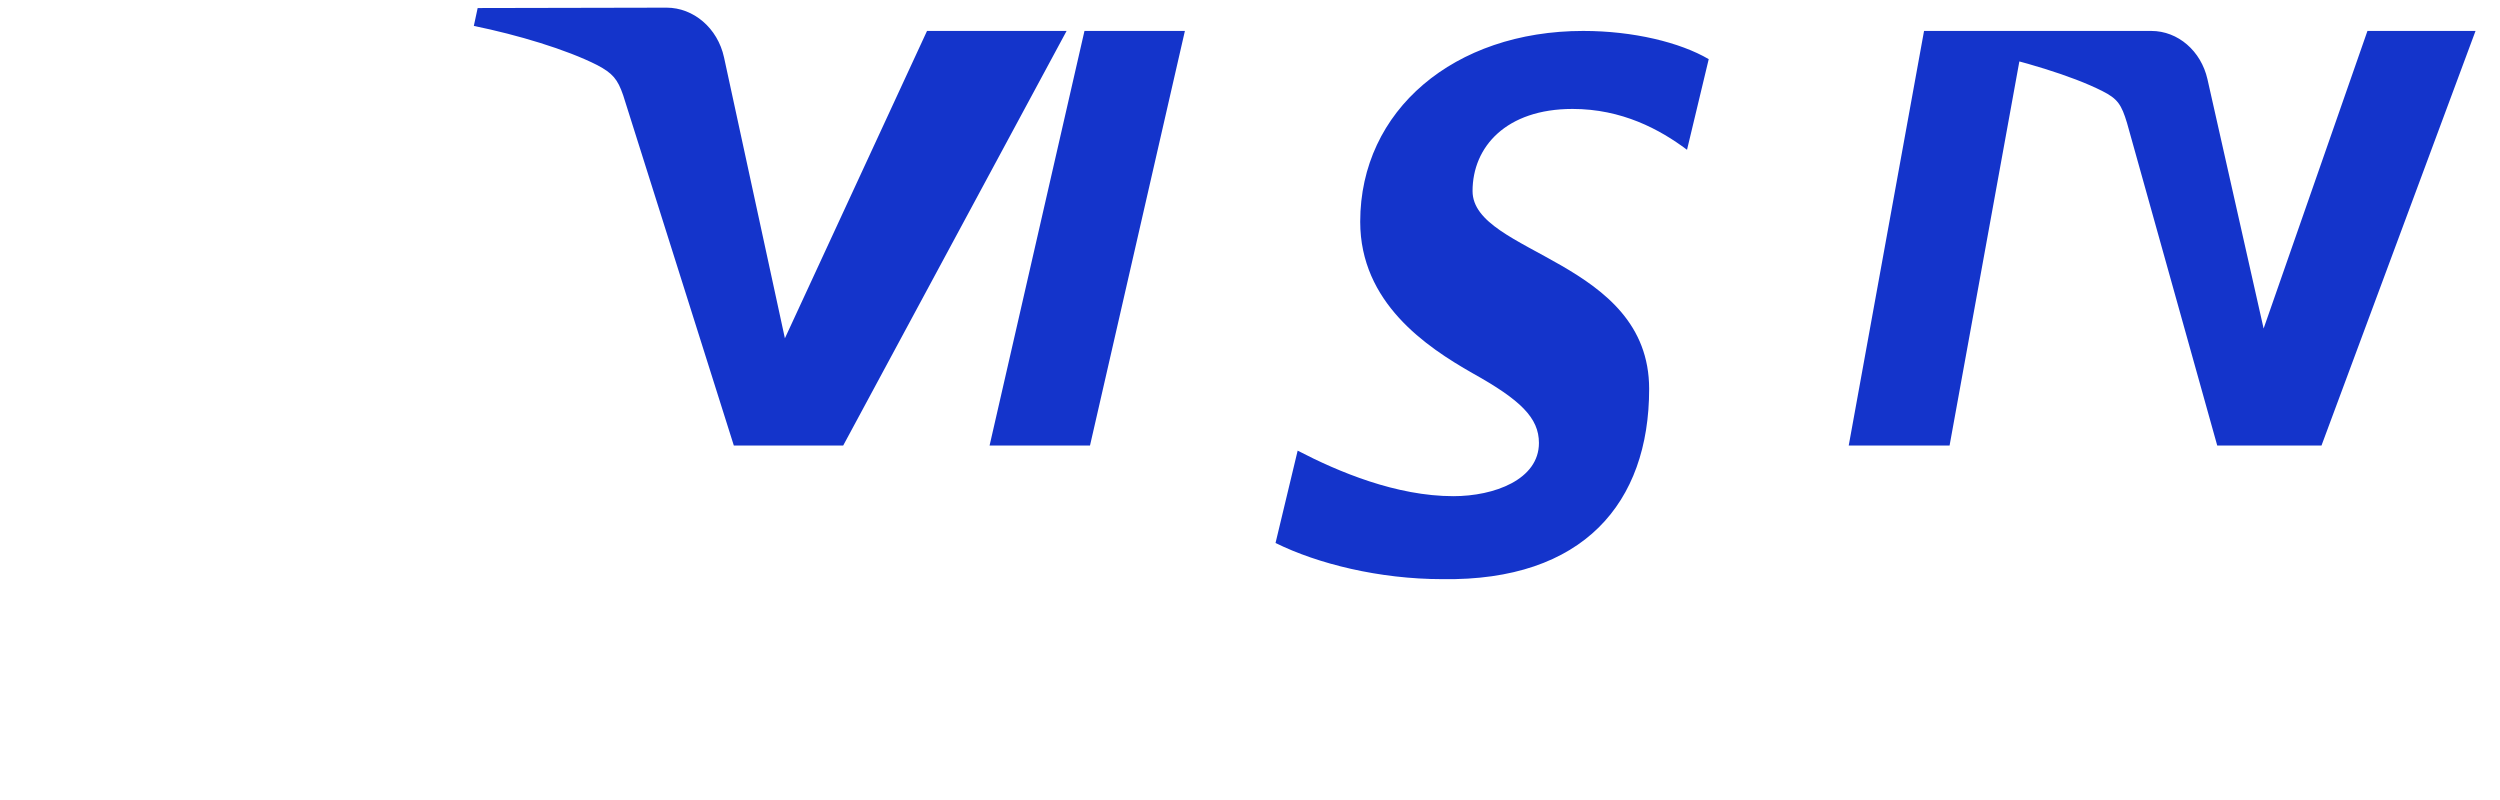 <svg xmlns="http://www.w3.org/2000/svg" viewBox="0 0 576 188" width="100" height="32" fill="none">
  <path d="M470.1 7.27L452.4 104.7H428.7L446.4 7.27H470.1ZM576 7.27L539.8 104.7H515.3L494.1 28.9C492.8 24.6 491.9 23.2 488.3 21.4C481 17.7 469.3 14.3 459 12L459.9 7.27H499.8C506.1 7.27 511.5 12 513 18.6L526.2 77.2L550.6 7.27H576ZM340.3 44.9C340.3 34.5 348.2 25.6 363.8 25.6C375.4 25.6 384.3 30.4 390.7 35.2L395.8 13.9C389.1 9.97 378.1 7.27 366.3 7.27C336 7.27 313.9 25.9 313.9 52.1C313.9 71.1 329.4 81.5 340.3 87.7C351.6 94 355.9 98.2 355.9 104.1C355.9 112.7 345.4 116.6 335.8 116.6C322.4 116.6 308.8 110.9 299.2 105.9L294 127.6C303.9 132.5 318.4 136.1 333.2 136.1C366.3 136.6 381.8 118.2 381.8 91.4C381.8 61.1 340.3 59.7 340.3 44.9ZM244.9 7.27L192.4 104.7H166.7L140.7 22.4C139.4 18.6 138.2 17.2 134.6 15.3C127.3 11.6 115.9 8.2 105.6 6.09L106.5 1.89L150.9 1.8C157.2 1.8 162.9 6.57 164.4 13.5L178.7 79.5L212.1 7.27H244.9ZM272.7 7.27L250.4 104.7H226.8L249.1 7.27H272.7Z" fill="#1434CB"/>
</svg>